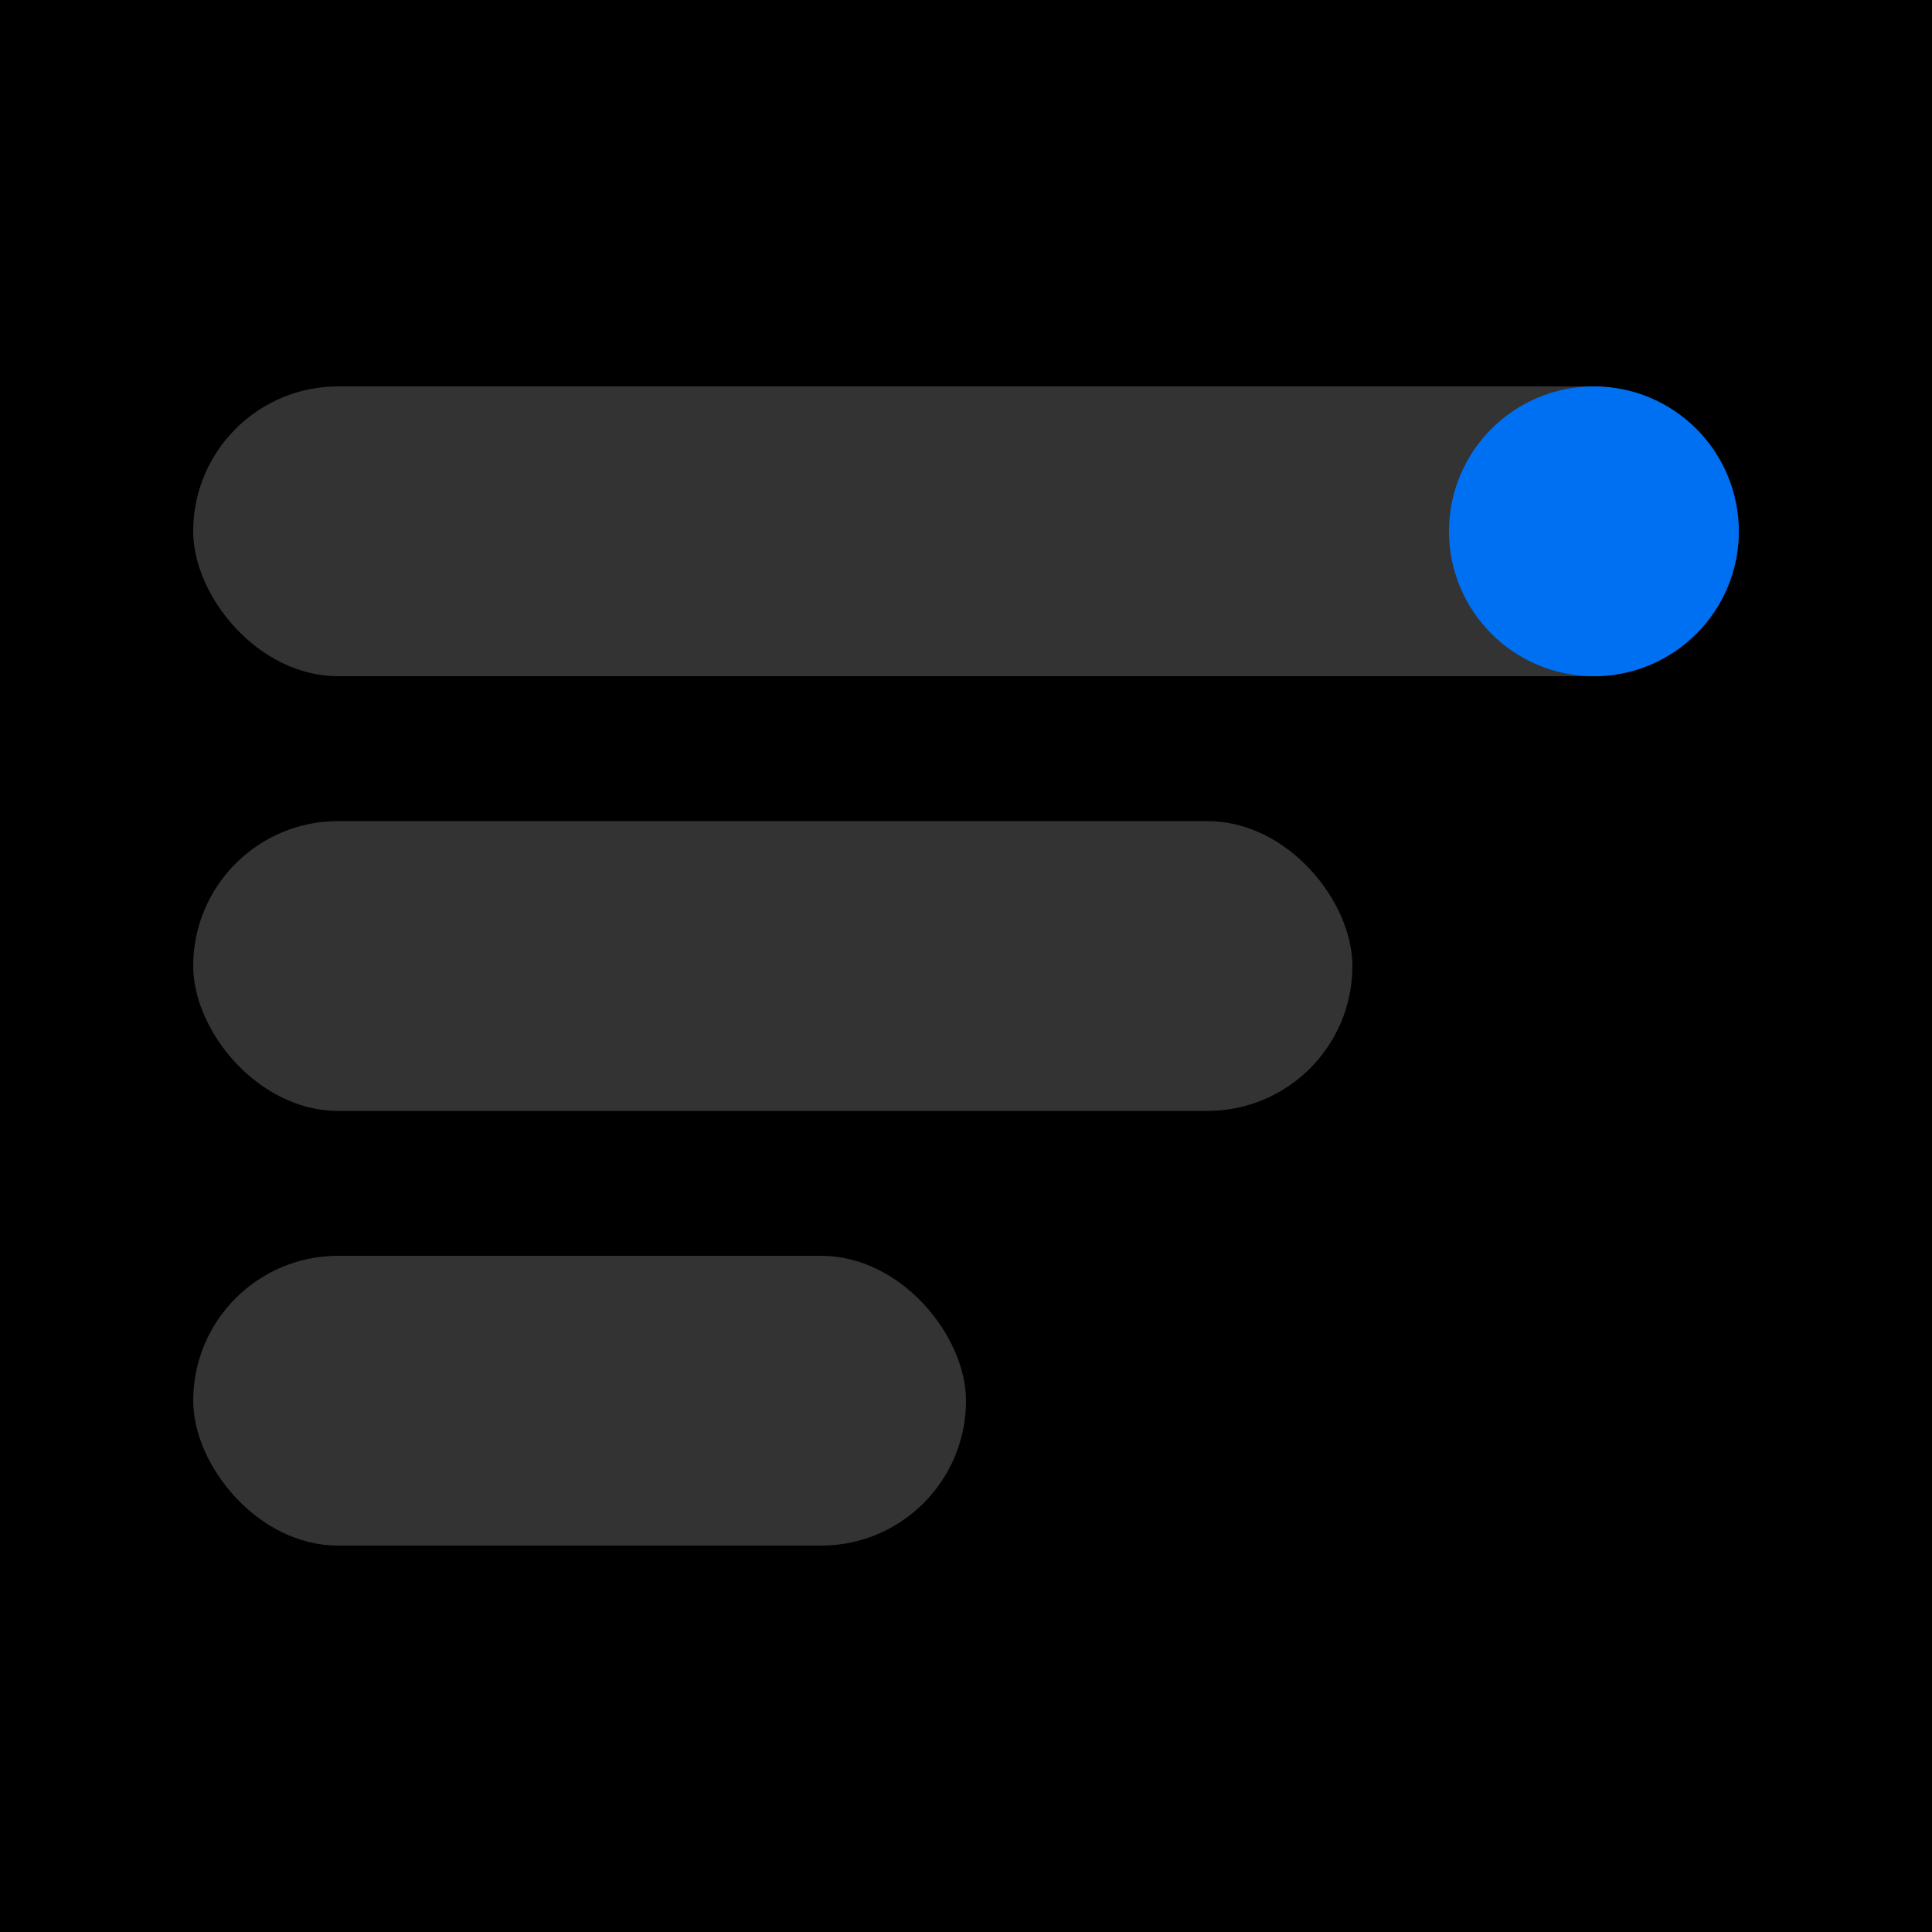<svg xmlns="http://www.w3.org/2000/svg" viewBox="0 0 200 200">
  <rect x="0" y="0" width="200" height="200" fill="#000000" />
  <rect x="20" y="40" width="160" height="30" rx="15" ry="15" fill="#333333" />
  <rect x="20" y="85" width="120" height="30" rx="15" ry="15" fill="#333333" />
  <rect x="20" y="130" width="80" height="30" rx="15" ry="15" fill="#333333" />
  <circle cx="165" cy="55" r="15" fill="#0070F3" />
</svg>
